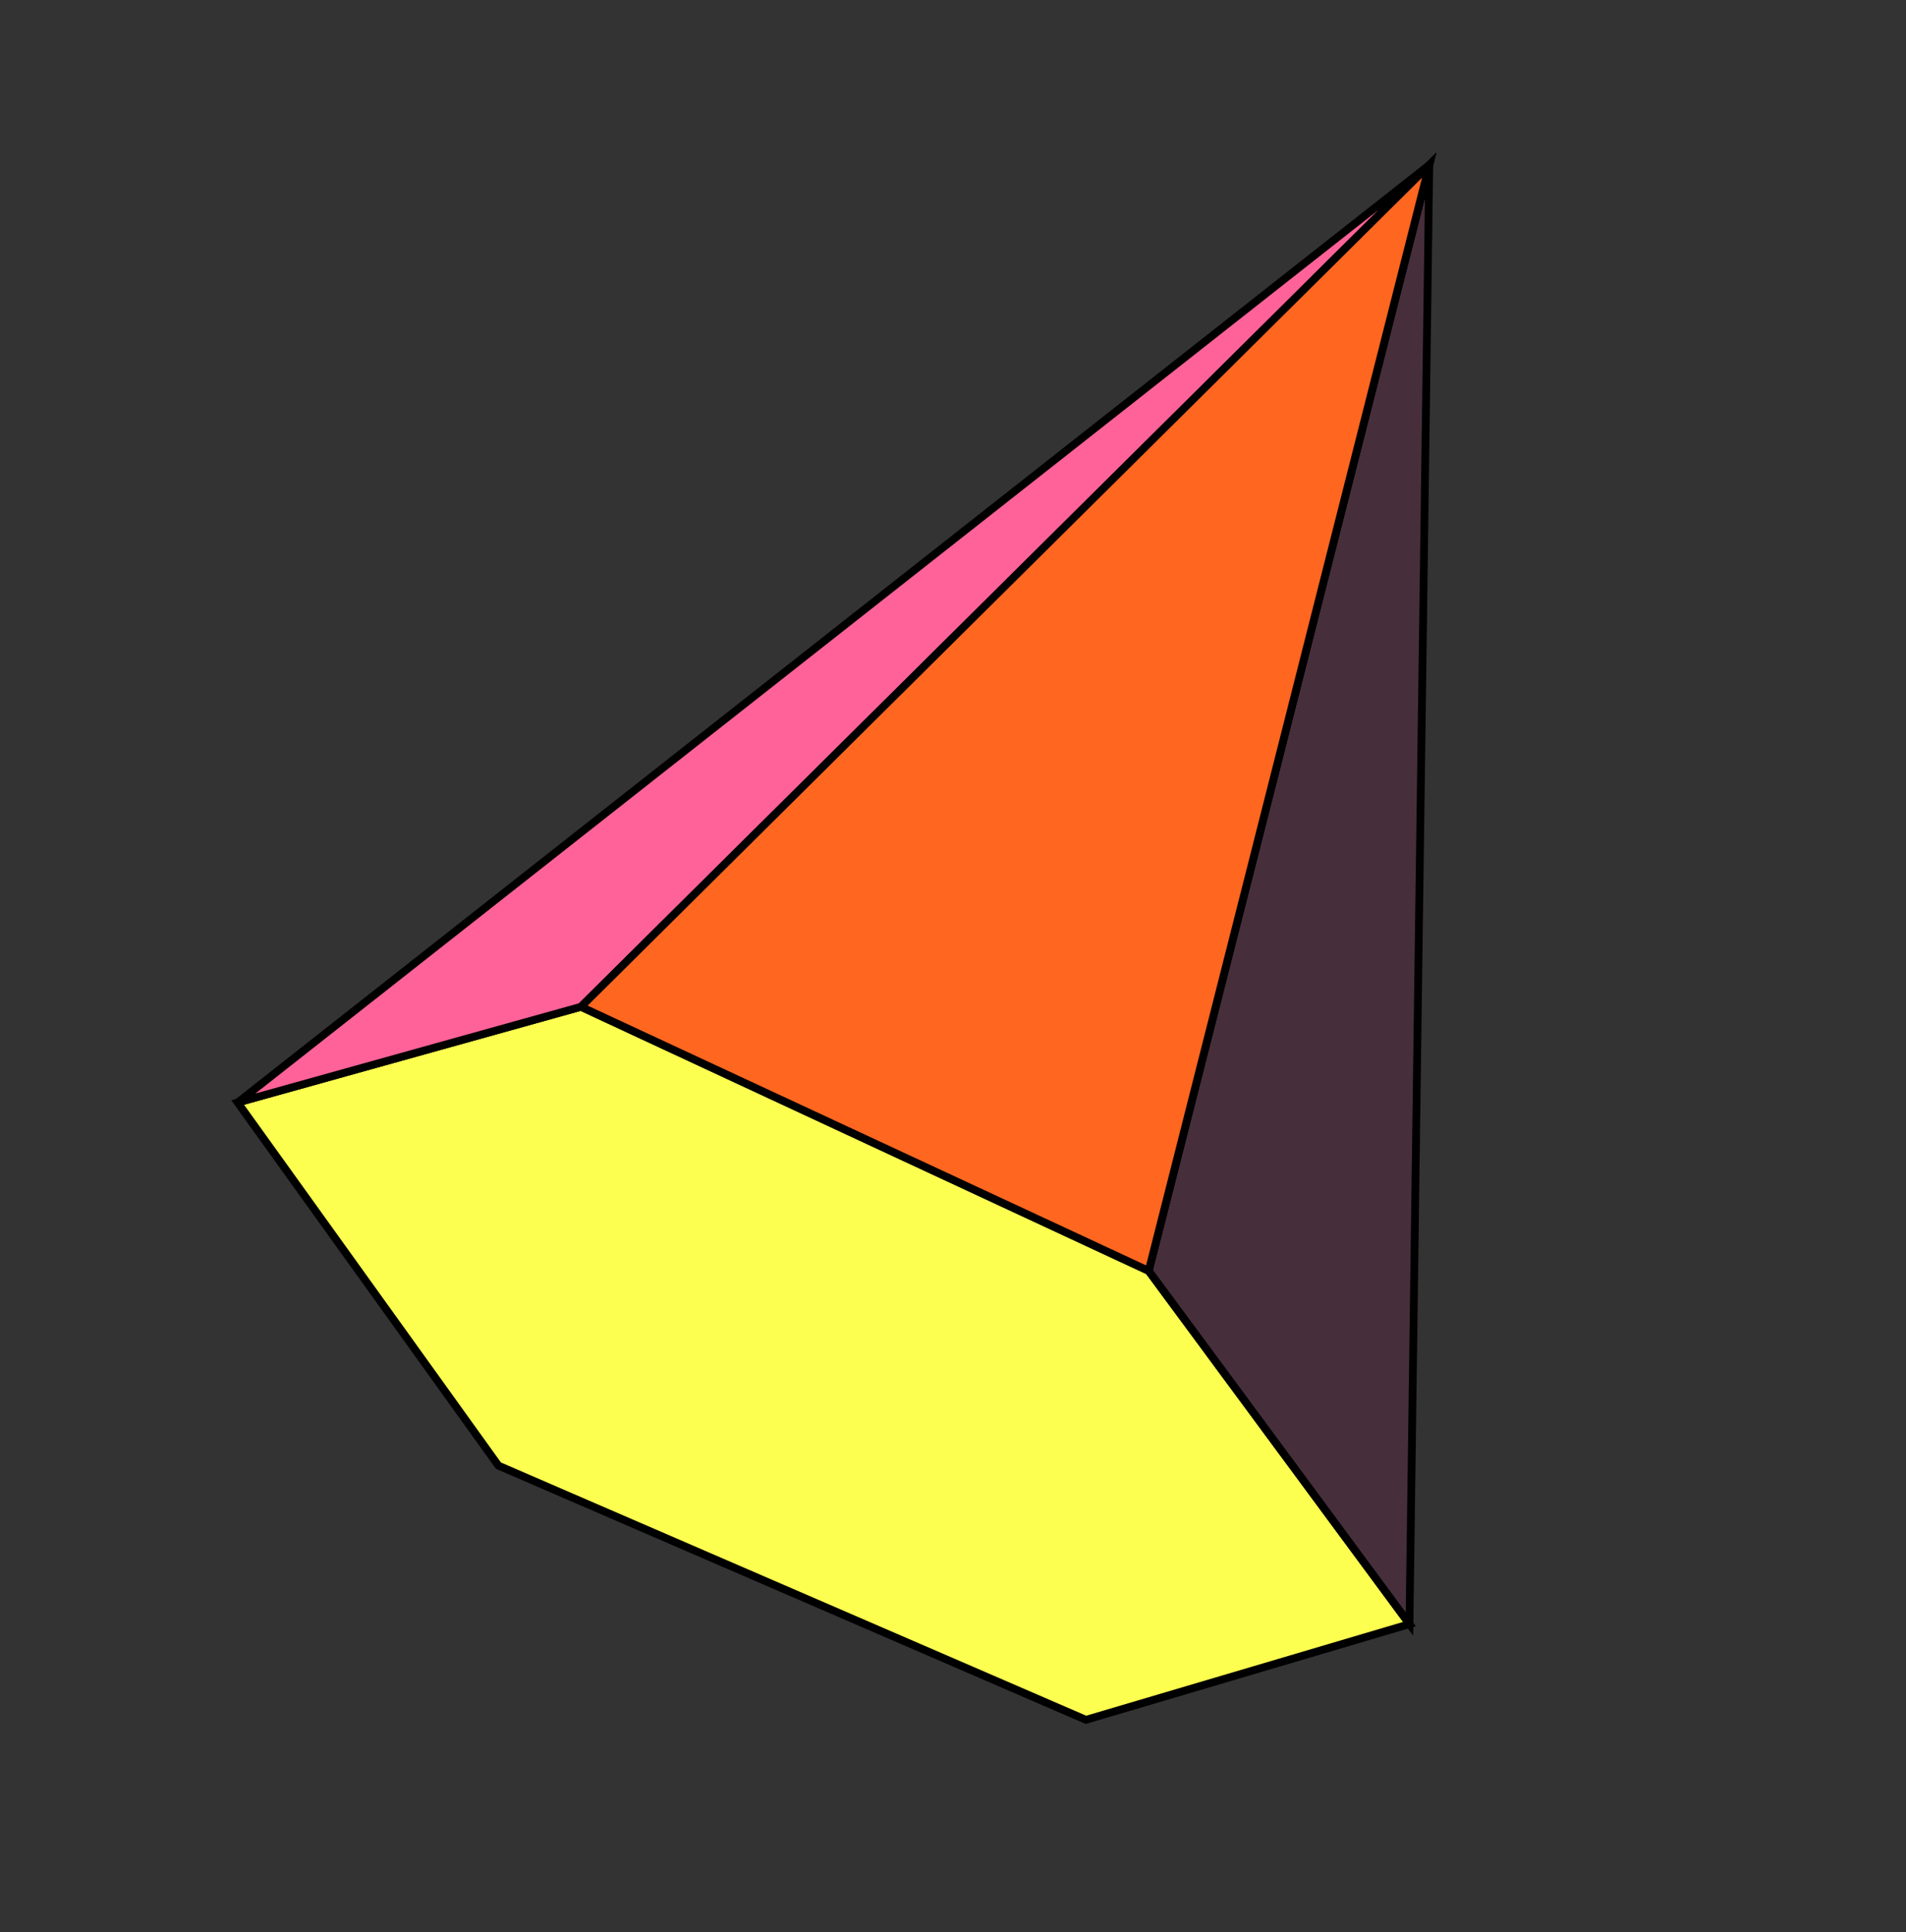 <?xml version="1.0" encoding="UTF-8" standalone="no"?>
<!-- Created with Inkscape (http://www.inkscape.org/) -->

<svg
   xmlns:dc="http://purl.org/dc/elements/1.1/"
   xmlns:cc="http://creativecommons.org/ns#"
   xmlns:rdf="http://www.w3.org/1999/02/22-rdf-syntax-ns#"
   xmlns:svg="http://www.w3.org/2000/svg"
   xmlns="http://www.w3.org/2000/svg"
   xmlns:sodipodi="http://sodipodi.sourceforge.net/DTD/sodipodi-0.dtd"
   xmlns:inkscape="http://www.inkscape.org/namespaces/inkscape"
   width="64.968mm"
   height="65.86mm"
   viewBox="0 0 64.968 65.86"
   version="1.1"
   id="svg8"
   inkscape:version="0.92.5 (2060ec1f9f, 2020-04-08)"
   sodipodi:docname="pyramid.svg">
  <rect x="0" y="0" width="64.968" height="65.86" fill="#333333" stroke="none"/>
  <defs
     id="defs2" />
  <sodipodi:namedview
     id="base"
     pagecolor="#ffffff"
     bordercolor="#666666"
     borderopacity="1.0"
     inkscape:pageopacity="0.0"
     inkscape:pageshadow="2"
     inkscape:zoom="2.3515625"
     inkscape:cx="-78.640679"
     inkscape:cy="163.88132"
     inkscape:document-units="mm"
     inkscape:current-layer="layer1"
     showgrid="false"
     fit-margin-top="0"
     fit-margin-left="0"
     fit-margin-right="0"
     fit-margin-bottom="0"
     inkscape:window-width="1920"
     inkscape:window-height="1001"
     inkscape:window-x="-9"
     inkscape:window-y="-9"
     inkscape:window-maximized="1" />
  <g
     inkscape:label="Laag 1"
     inkscape:groupmode="layer"
     id="layer1"
     transform="translate(-106.776,-147.357)">
    <path
       style="fill:none;stroke:#000000;stroke-width:0.265px;stroke-linecap:butt;stroke-linejoin:miter;stroke-opacity:1"
       d="m 155.494,152.982 -28.916,28.691 19.352,9.001 z"
       id="path880"
       inkscape:connector-curvature="0" />
    <path
       style="fill:#fdff50;fill-opacity:1;stroke:#000000;stroke-width:0.265px;stroke-linecap:butt;stroke-linejoin:miter;stroke-opacity:1"
       d="m 126.578,181.673 -11.701,3.263 8.889,12.377 20.027,8.664 11.026,-3.263 -8.889,-12.039 z"
       id="path882"
       inkscape:connector-curvature="0" />
    <path
       style="fill:#fe6298;fill-opacity:1;stroke:#000000;stroke-width:0.265px;stroke-linecap:butt;stroke-linejoin:miter;stroke-opacity:1"
       d="m 114.877,184.936 40.617,-31.954 -28.916,28.691 z"
       id="path884"
       inkscape:connector-curvature="0" />
    <path
       style="fill:#ff0e8c;fill-opacity:0.097;stroke:#000000;stroke-width:0.265px;stroke-linecap:butt;stroke-linejoin:miter;stroke-opacity:1"
       d="m 154.819,202.713 0.675,-49.731 -9.564,37.692 z"
       id="path886"
       inkscape:connector-curvature="0" />
    <rect
       style="opacity:1;fill:none;fill-opacity:0;stroke:none;stroke-width:0.75;stroke-miterlimit:4;stroke-dasharray:none;stroke-opacity:1"
       id="rect888"
       width="64.968"
       height="65.86"
       x="106.776"
       y="147.357" />
    <path
       style="fill:#ff6620;fill-opacity:1;stroke:#000000;stroke-width:0.265px;stroke-linecap:butt;stroke-linejoin:miter;stroke-opacity:1"
       d="m 126.578,181.673 28.916,-28.691 -9.564,37.692 z"
       id="path890"
       inkscape:connector-curvature="0" />
  </g>
</svg>
